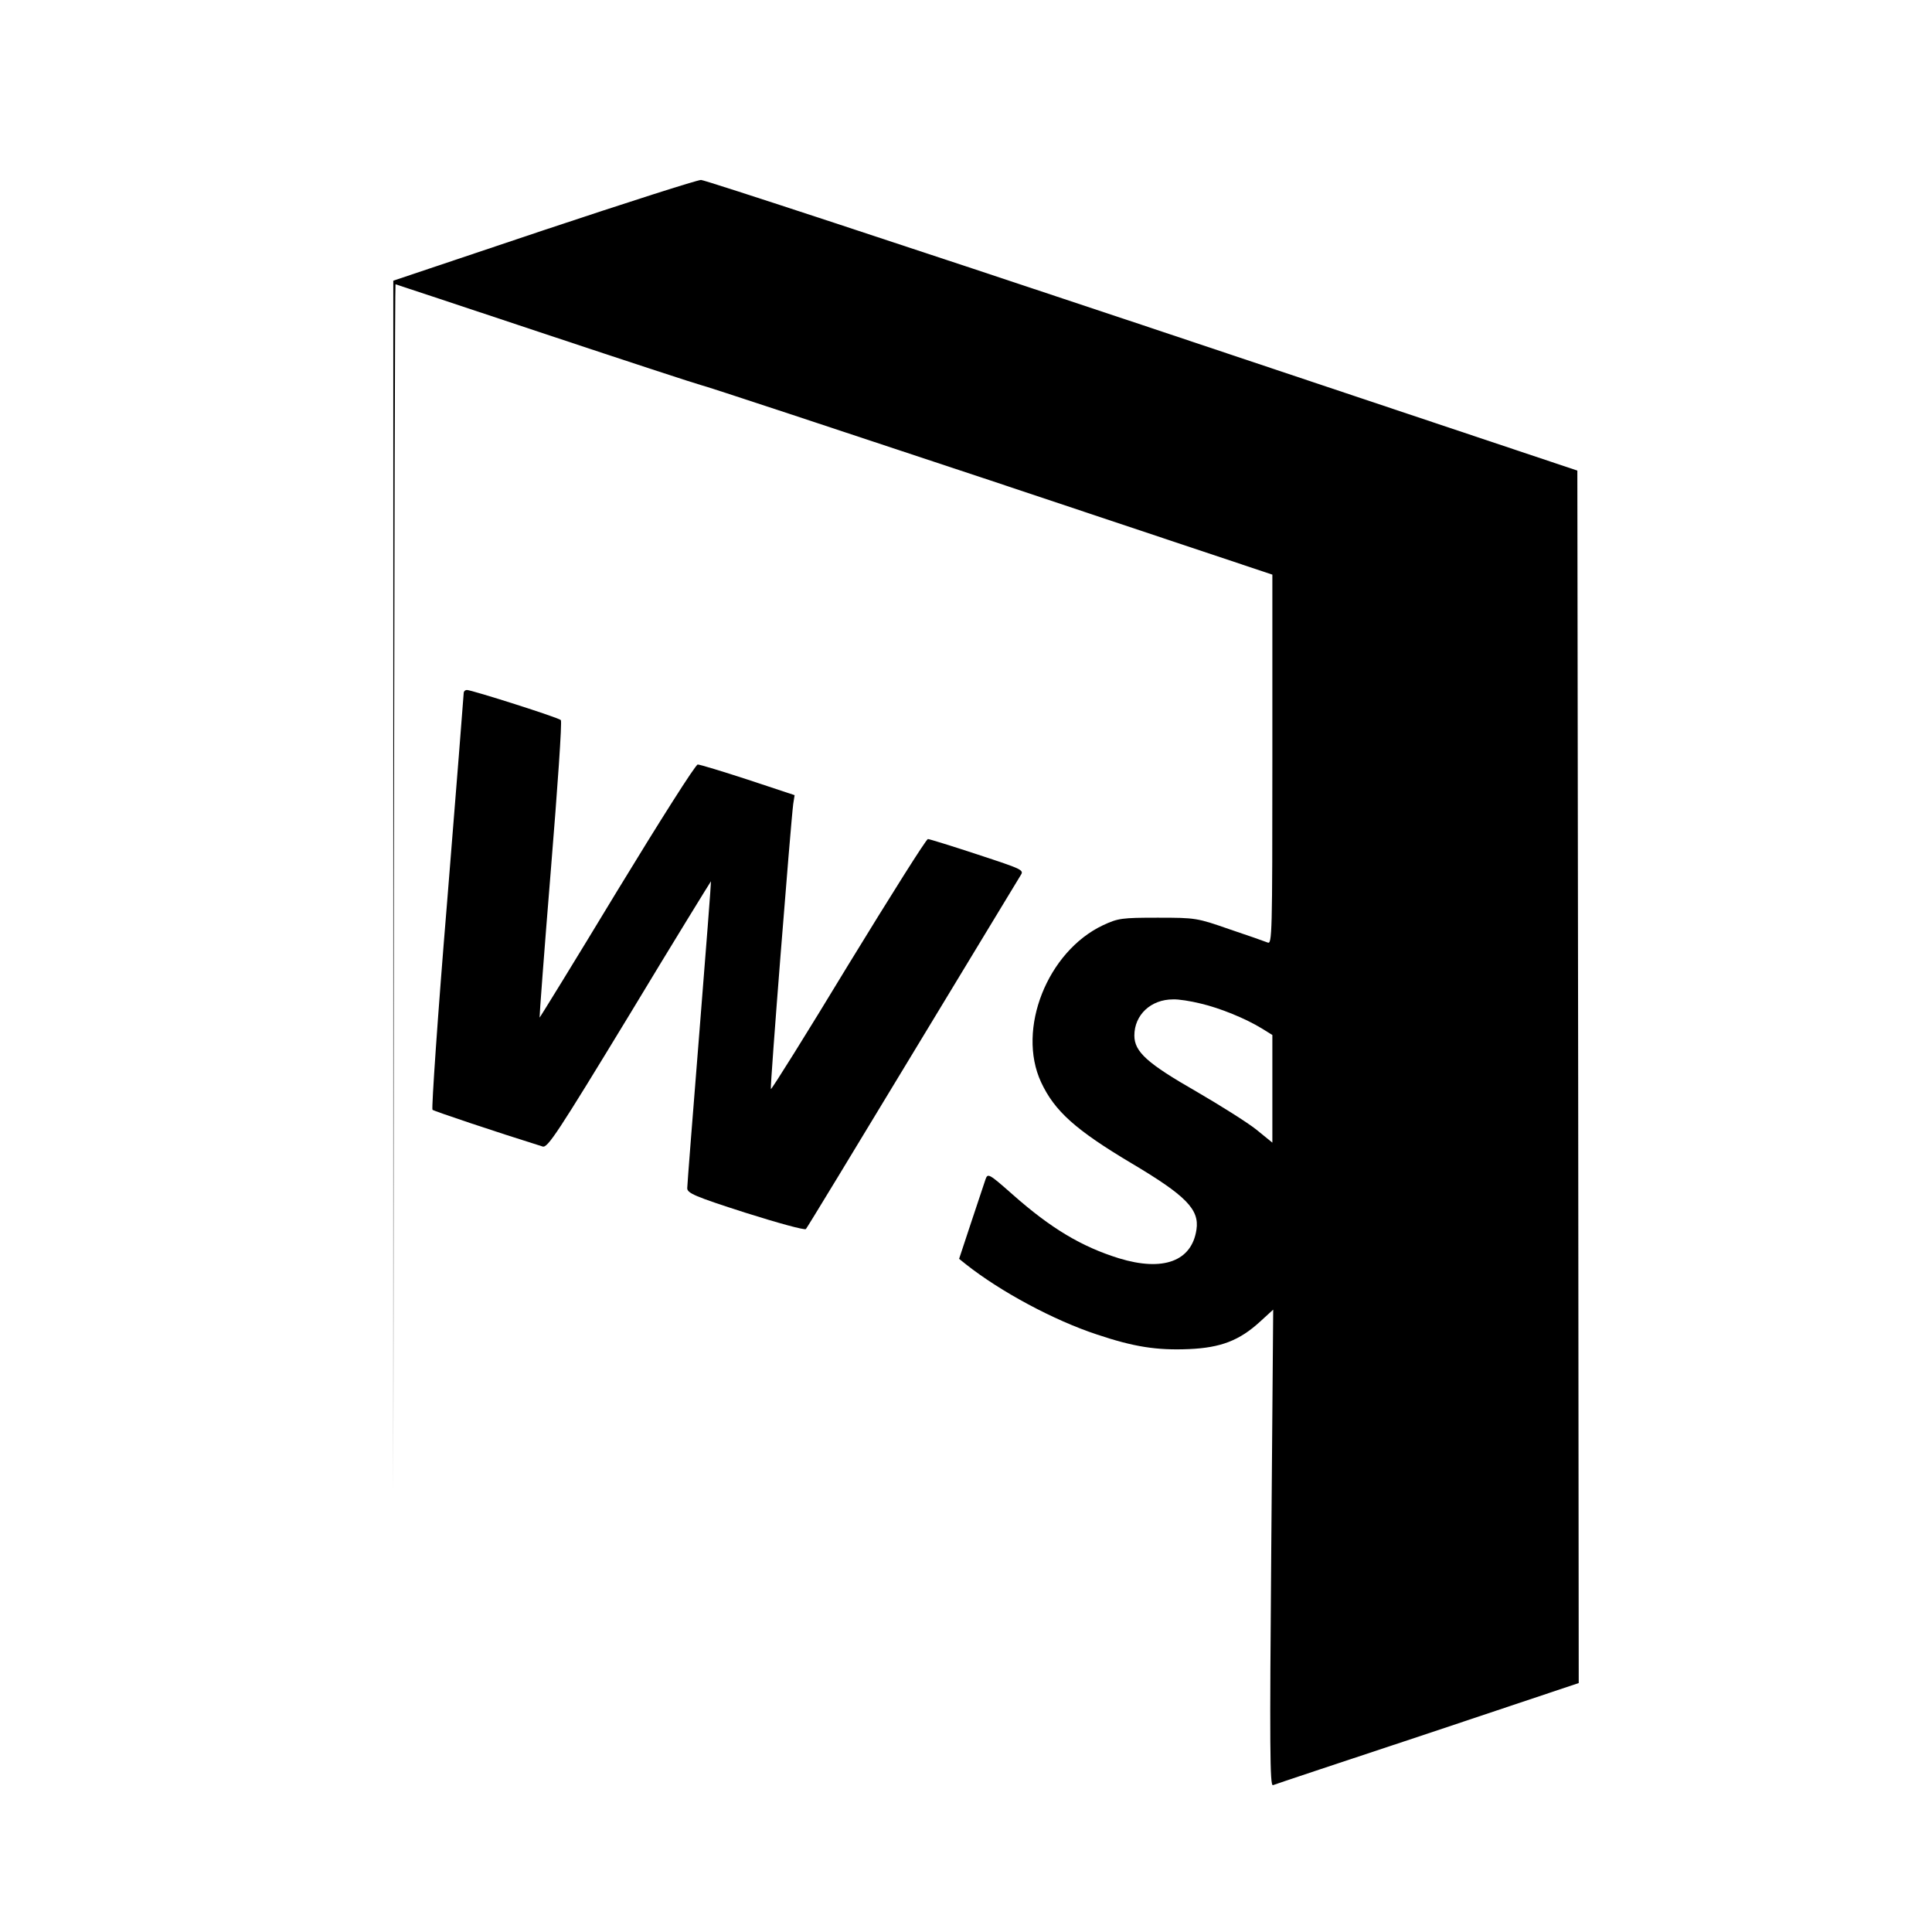 <svg version="1" xmlns="http://www.w3.org/2000/svg" width="933.333" height="933.333" viewBox="0 0 700 700"><path d="M197 83.4l-54.5 18.3v439.8l.2-219.3c.2-120.5.4-219.2.6-219.2.1 0 24.5 8.1 54.2 18 29.7 9.9 55.1 18.2 56.4 18.5 1.3.2 48.4 15.8 104.7 34.5L461 208.2v67c0 63.4-.1 67-1.7 66.3-1-.4-7.2-2.6-13.8-4.8-11.8-4.1-12.2-4.2-26-4.2-13.1 0-14.4.2-19.8 2.7-20.2 9.5-31.4 37.7-22.5 56.9 4.9 10.5 12.5 17.3 32.8 29.4 19.7 11.7 24.6 16.7 23.5 24-1.7 11.5-12.1 15.3-28.1 10.4-13.5-4.2-24.6-10.8-38.5-23.1-8.5-7.5-9-7.8-9.8-5.6-.4 1.3-2.8 8.3-5.2 15.6l-4.4 13.3 2.5 2c12.5 9.9 31.9 20.3 47.4 25.4 13.4 4.5 21.7 5.8 33.4 5.3 11.5-.5 18.3-3.1 25.8-10l4.7-4.3-.7 86.4c-.6 71.9-.5 86.3.6 85.9.7-.3 25.9-8.7 56.1-18.7l54.7-18.3-.2-219.6-.3-219.7L414 117.8c-86.6-28.9-158.6-52.6-160-52.6-1.4 0-27 8.2-57 18.2zm238 280.2c6.9 1.6 16.3 5.4 22.3 9.1l3.7 2.3v39l-5.9-4.8c-3.3-2.6-13-8.7-21.6-13.7-17.8-10.2-22.5-14.4-22.5-20.3 0-7.5 6-13.1 14-13.1 1.9-.1 6.4.6 10 1.5z"/><path d="M168 251.2c0 .6-2.7 34.7-6 75.6-3.4 41-5.7 74.9-5.3 75.3.6.5 22.6 7.9 39.9 13.3 1.8.6 5.3-4.7 31.5-47.8 16.1-26.7 29.5-48.4 29.5-48.3.1.1-1.8 24.7-4.2 54.7-2.4 30-4.4 55.4-4.4 56.5 0 1.8 2.7 3 21.1 8.9 11.7 3.7 21.5 6.4 21.9 5.9.4-.4 17.7-28.9 38.5-63.3s38.5-63.5 39.2-64.7c1.4-2.1 1.2-2.2-15.5-7.7-9.4-3.1-17.5-5.6-18-5.6-.6 0-13.5 20.5-28.8 45.5-15.2 25.1-27.9 45.4-28.1 45.1-.4-.4 7.2-96.4 8.1-103.3l.5-3.2-16.9-5.6c-9.2-3-17.4-5.5-18.2-5.5-.8 0-13.9 20.7-29.3 46-15.3 25.3-28 45.9-28 45.7-.1-.1 1.7-24.3 4.1-53.7 2.4-29.4 4.1-53.7 3.6-54.1-.8-.9-32.3-10.9-34-10.9-.7 0-1.2.5-1.2 1.2z"/></svg>